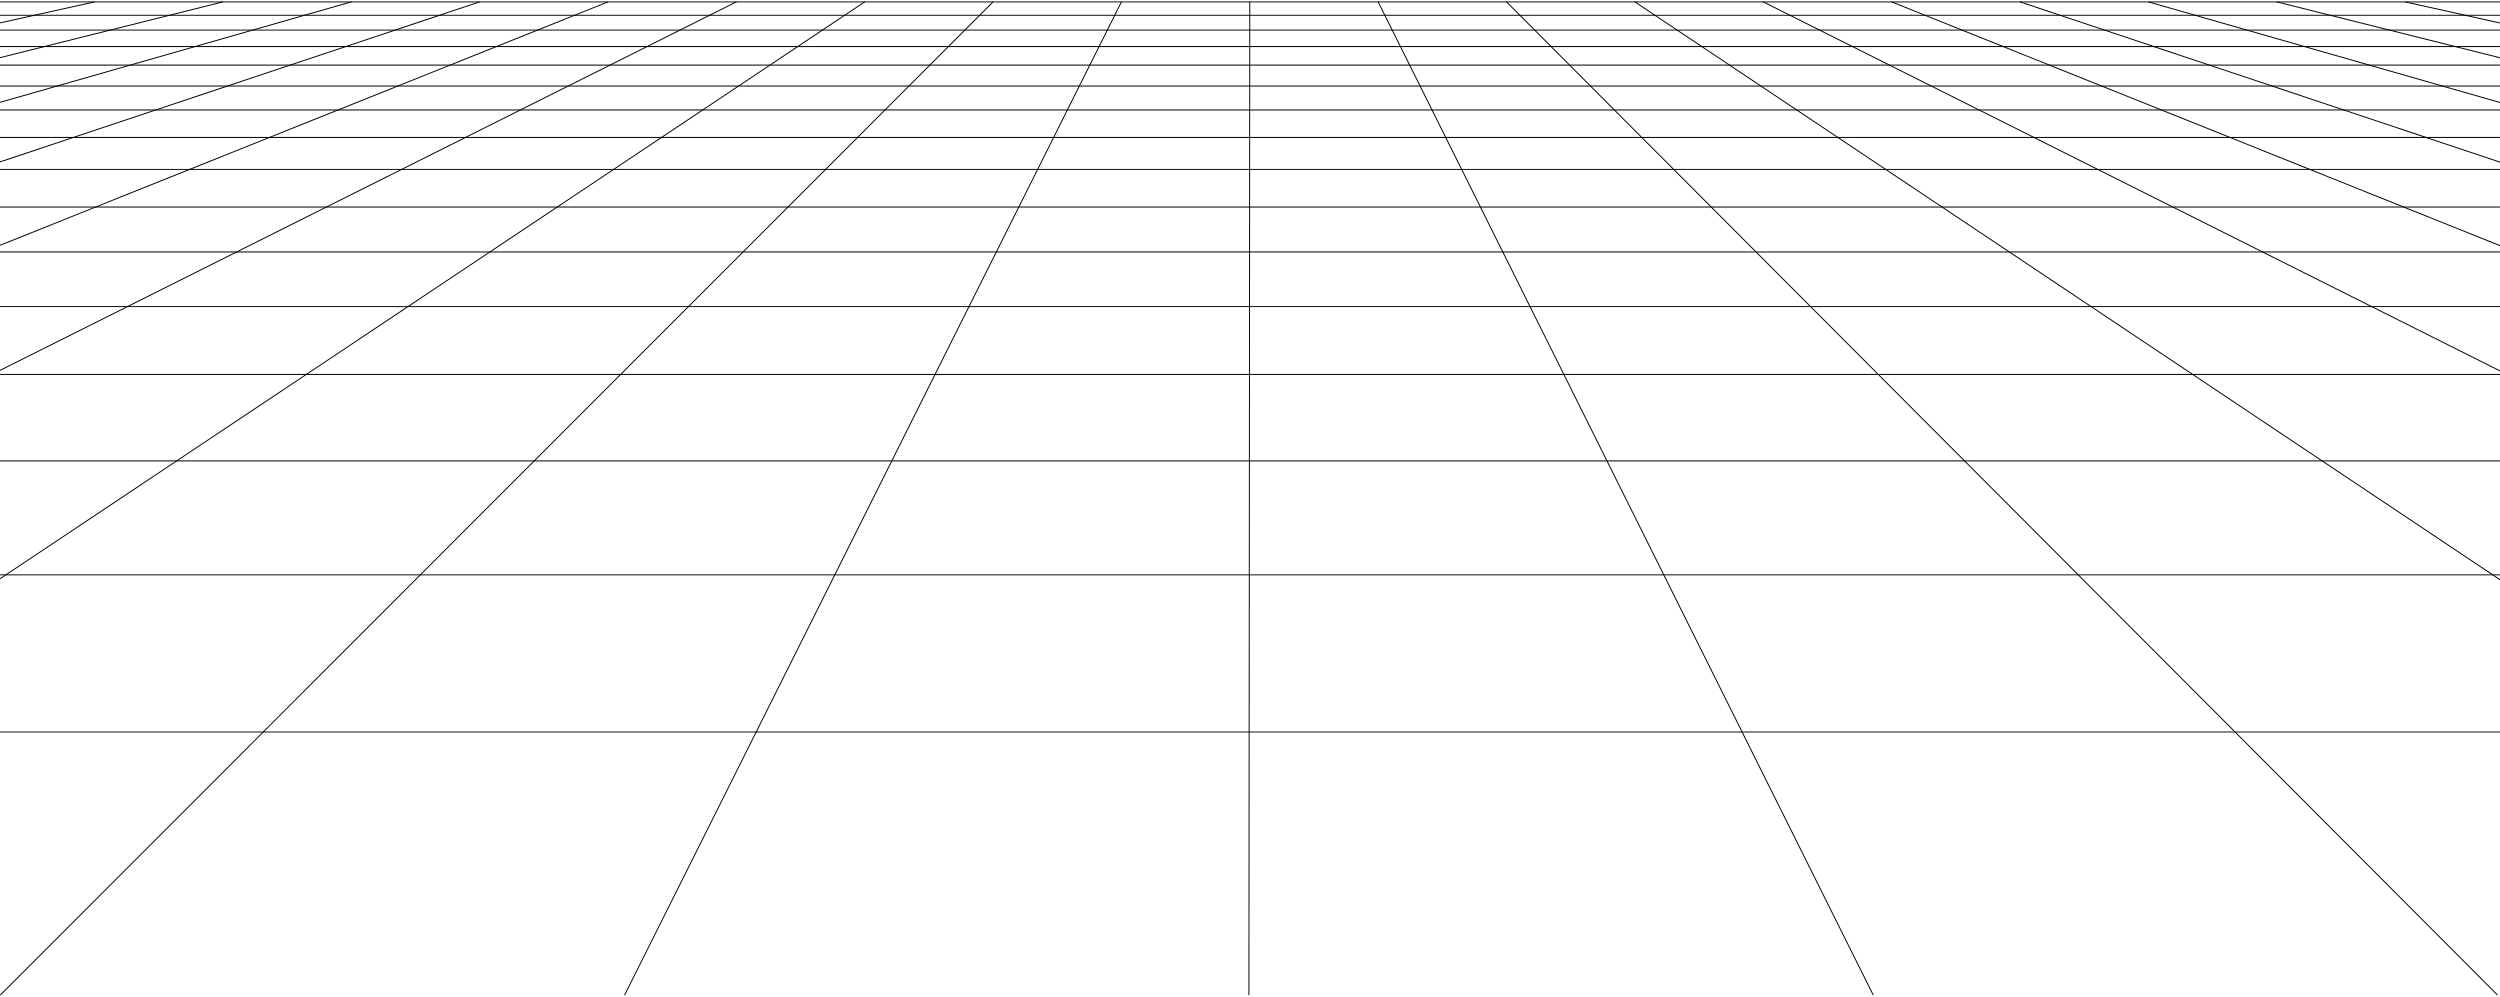 <svg width="1440" height="574" viewBox="0 0 1440 574" fill="none" xmlns="http://www.w3.org/2000/svg">
<path d="M645.917 1.115L359.842 573.019" stroke="#343839" style="stroke:#343839;stroke:color(display-p3 0.205 0.22 0.225);stroke-opacity:1;" stroke-width="0.557" stroke-linecap="round" stroke-linejoin="round"/>
<path d="M424.056 1.115L0.002 213.326" stroke="#343839" style="stroke:#343839;stroke:color(display-p3 0.205 0.22 0.225);stroke-opacity:1;" stroke-width="0.557" stroke-linecap="round" stroke-linejoin="round"/>
<path d="M350.099 1.115L0.002 141.29" stroke="#343839" style="stroke:#343839;stroke:color(display-p3 0.205 0.22 0.225);stroke-opacity:1;" stroke-width="0.557" stroke-linecap="round" stroke-linejoin="round"/>
<path d="M276.151 1.115L0 93.258" stroke="#343839" style="stroke:#343839;stroke:color(display-p3 0.205 0.22 0.225);stroke-opacity:1;" stroke-width="0.557" stroke-linecap="round" stroke-linejoin="round"/>
<path d="M498.013 1.115L0.001 333.363" stroke="#343839" style="stroke:#343839;stroke:color(display-p3 0.205 0.22 0.225);stroke-opacity:1;" stroke-width="0.557" stroke-linecap="round" stroke-linejoin="round"/>
<path d="M202.194 1.115L0 58.945" stroke="#343839" style="stroke:#343839;stroke:color(display-p3 0.205 0.22 0.225);stroke-opacity:1;" stroke-width="0.557" stroke-linecap="round" stroke-linejoin="round"/>
<path d="M54.282 1.115L0 13.192" stroke="#343839" style="stroke:#343839;stroke:color(display-p3 0.205 0.22 0.225);stroke-opacity:1;" stroke-width="0.557" stroke-linecap="round" stroke-linejoin="round"/>
<path d="M128.238 1.115L0 33.207" stroke="#343839" style="stroke:#343839;stroke:color(display-p3 0.205 0.22 0.225);stroke-opacity:1;" stroke-width="0.557" stroke-linecap="round" stroke-linejoin="round"/>
<path d="M1237.55 1.115L1440 59.05" stroke="#343839" style="stroke:#343839;stroke:color(display-p3 0.205 0.22 0.225);stroke-opacity:1;" stroke-width="0.557" stroke-linecap="round" stroke-linejoin="round"/>
<path d="M719.873 1.115L719.378 573.019" stroke="#343839" style="stroke:#343839;stroke:color(display-p3 0.205 0.22 0.225);stroke-opacity:1;" stroke-width="0.557" stroke-linecap="round" stroke-linejoin="round"/>
<path d="M1311.51 1.115L1440 33.283" stroke="#343839" style="stroke:#343839;stroke:color(display-p3 0.205 0.22 0.225);stroke-opacity:1;" stroke-width="0.557" stroke-linecap="round" stroke-linejoin="round"/>
<path d="M1385.46 1.115L1440 13.252" stroke="#343839" style="stroke:#343839;stroke:color(display-p3 0.205 0.22 0.225);stroke-opacity:1;" stroke-width="0.557" stroke-linecap="round" stroke-linejoin="round"/>
<path d="M1163.6 1.115L1440 93.398" stroke="#343839" style="stroke:#343839;stroke:color(display-p3 0.205 0.22 0.225);stroke-opacity:1;" stroke-width="0.557" stroke-linecap="round" stroke-linejoin="round"/>
<path d="M1089.64 1.115L1440 141.484" stroke="#343839" style="stroke:#343839;stroke:color(display-p3 0.205 0.22 0.225);stroke-opacity:1;" stroke-width="0.557" stroke-linecap="round" stroke-linejoin="round"/>
<path d="M941.736 1.115L1440 333.915" stroke="#343839" style="stroke:#343839;stroke:color(display-p3 0.205 0.22 0.225);stroke-opacity:1;" stroke-width="0.557" stroke-linecap="round" stroke-linejoin="round"/>
<path d="M1015.69 1.115L1440 213.638" stroke="#343839" style="stroke:#343839;stroke:color(display-p3 0.205 0.22 0.225);stroke-opacity:1;" stroke-width="0.557" stroke-linecap="round" stroke-linejoin="round"/>
<path d="M793.83 1.115L1078.92 573.019" stroke="#343839" style="stroke:#343839;stroke:color(display-p3 0.205 0.22 0.225);stroke-opacity:1;" stroke-width="0.557" stroke-linecap="round" stroke-linejoin="round"/>
<path d="M571.961 1.115L0.307 573.019" stroke="#343839" style="stroke:#343839;stroke:color(display-p3 0.205 0.22 0.225);stroke-opacity:1;" stroke-width="0.557" stroke-linecap="round" stroke-linejoin="round"/>
<path d="M867.779 1.115L1438.45 573.019" stroke="#343839" style="stroke:#343839;stroke:color(display-p3 0.205 0.22 0.225);stroke-opacity:1;" stroke-width="0.557" stroke-linecap="round" stroke-linejoin="round"/>
<path d="M1440 79.164H0.002" stroke="#343839" style="stroke:#343839;stroke:color(display-p3 0.205 0.22 0.225);stroke-opacity:1;" stroke-width="0.557" stroke-linecap="round" stroke-linejoin="round"/>
<path d="M1440 26.824H0.002" stroke="#343839" style="stroke:#343839;stroke:color(display-p3 0.205 0.22 0.225);stroke-opacity:1;" stroke-width="0.557" stroke-linecap="round" stroke-linejoin="round"/>
<path d="M1440 37.495H0.002" stroke="#343839" style="stroke:#343839;stroke:color(display-p3 0.205 0.22 0.225);stroke-opacity:1;" stroke-width="0.557" stroke-linecap="round" stroke-linejoin="round"/>
<path d="M1440 49.565H0.002" stroke="#343839" style="stroke:#343839;stroke:color(display-p3 0.205 0.22 0.225);stroke-opacity:1;" stroke-width="0.557" stroke-linecap="round" stroke-linejoin="round"/>
<path d="M1440 8.798H0.002" stroke="#343839" style="stroke:#343839;stroke:color(display-p3 0.205 0.22 0.225);stroke-opacity:1;" stroke-width="0.557" stroke-linecap="round" stroke-linejoin="round"/>
<path d="M1440 17.319H0.002" stroke="#343839" style="stroke:#343839;stroke:color(display-p3 0.205 0.22 0.225);stroke-opacity:1;" stroke-width="0.557" stroke-linecap="round" stroke-linejoin="round"/>
<path d="M1440 421.622H0.002" stroke="#343839" style="stroke:#343839;stroke:color(display-p3 0.205 0.22 0.225);stroke-opacity:1;" stroke-width="0.557" stroke-linecap="round" stroke-linejoin="round"/>
<path d="M1440 97.575H0.002" stroke="#343839" style="stroke:#343839;stroke:color(display-p3 0.205 0.22 0.225);stroke-opacity:1;" stroke-width="0.557" stroke-linecap="round" stroke-linejoin="round"/>
<path d="M1440 63.331H0.002" stroke="#343839" style="stroke:#343839;stroke:color(display-p3 0.205 0.22 0.225);stroke-opacity:1;" stroke-width="0.557" stroke-linecap="round" stroke-linejoin="round"/>
<path d="M1440 1.115H0.002" stroke="#343839" style="stroke:#343839;stroke:color(display-p3 0.205 0.22 0.225);stroke-opacity:1;" stroke-width="0.557" stroke-linecap="round" stroke-linejoin="round"/>
<path d="M1440 119.246H0.002" stroke="#343839" style="stroke:#343839;stroke:color(display-p3 0.205 0.22 0.225);stroke-opacity:1;" stroke-width="0.557" stroke-linecap="round" stroke-linejoin="round"/>
<path d="M1440 145.137H0.002" stroke="#343839" style="stroke:#343839;stroke:color(display-p3 0.205 0.22 0.225);stroke-opacity:1;" stroke-width="0.557" stroke-linecap="round" stroke-linejoin="round"/>
<path d="M1440 331.121H0.002" stroke="#343839" style="stroke:#343839;stroke:color(display-p3 0.205 0.22 0.225);stroke-opacity:1;" stroke-width="0.557" stroke-linecap="round" stroke-linejoin="round"/>
<path d="M1440 176.608H0.002" stroke="#343839" style="stroke:#343839;stroke:color(display-p3 0.205 0.22 0.225);stroke-opacity:1;" stroke-width="0.557" stroke-linecap="round" stroke-linejoin="round"/>
<path d="M1440 215.678H0.002" stroke="#343839" style="stroke:#343839;stroke:color(display-p3 0.205 0.22 0.225);stroke-opacity:1;" stroke-width="0.557" stroke-linecap="round" stroke-linejoin="round"/>
<path d="M1440 265.475H0.002" stroke="#343839" style="stroke:#343839;stroke:color(display-p3 0.205 0.22 0.225);stroke-opacity:1;" stroke-width="0.557" stroke-linecap="round" stroke-linejoin="round"/>
</svg>
